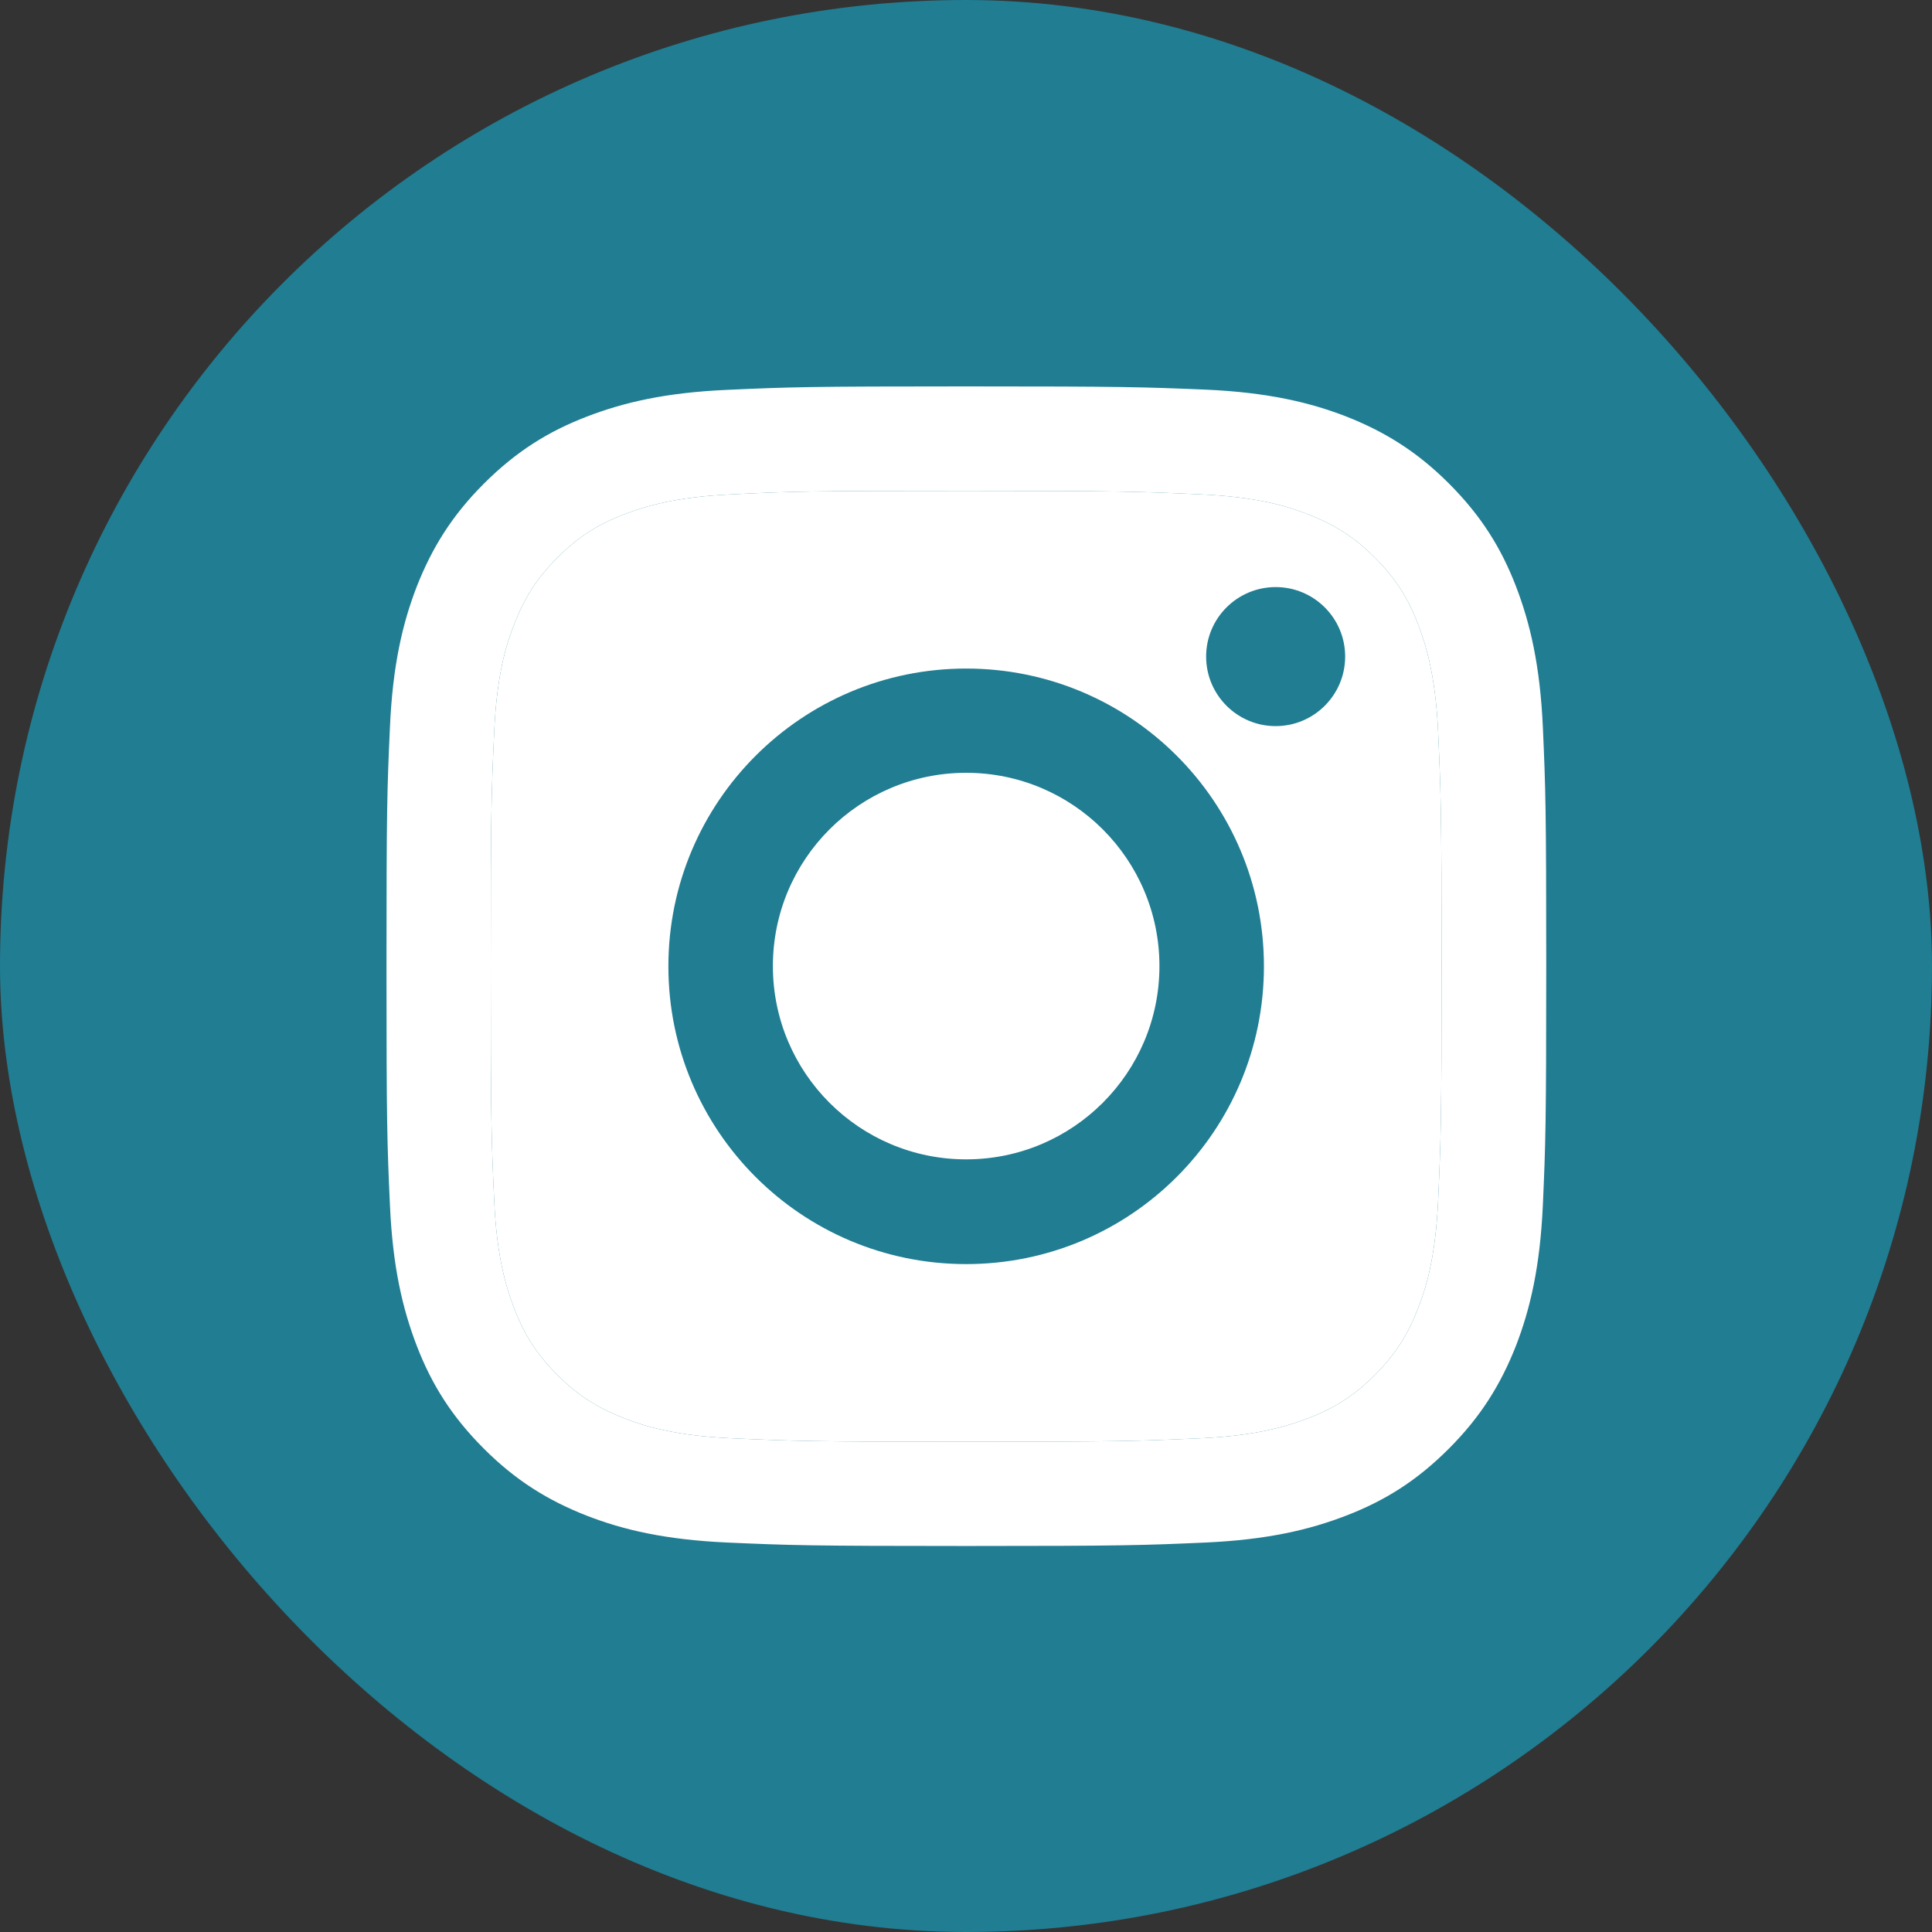 <svg width="24" height="24" viewBox="0 0 24 24" fill="none" xmlns="http://www.w3.org/2000/svg">
<rect x="0" y="0" width="24" height="24" fill="#333333" stroke="none"/>
<rect width="24" height="24" rx="12" fill="#207D92"/>
<path d="M12.002 6.098C13.926 6.098 14.151 6.106 14.912 6.141C15.615 6.172 15.995 6.289 16.25 6.389C16.587 6.521 16.827 6.675 17.079 6.927C17.33 7.178 17.488 7.418 17.616 7.756C17.713 8.01 17.833 8.39 17.865 9.094C17.899 9.854 17.908 10.08 17.908 12.004C17.908 13.928 17.899 14.153 17.865 14.914C17.833 15.617 17.716 15.997 17.616 16.252C17.485 16.589 17.33 16.829 17.079 17.081C16.827 17.332 16.587 17.489 16.25 17.618C15.995 17.715 15.615 17.835 14.912 17.867C14.151 17.901 13.926 17.91 12.002 17.91C10.078 17.91 9.852 17.901 9.092 17.867C8.388 17.835 8.008 17.718 7.754 17.618C7.416 17.486 7.176 17.332 6.925 17.081C6.673 16.829 6.516 16.589 6.387 16.252C6.29 15.997 6.17 15.617 6.139 14.914C6.104 14.153 6.096 13.928 6.096 12.004C6.096 10.08 6.104 9.854 6.139 9.094C6.17 8.39 6.287 8.01 6.387 7.756C6.519 7.418 6.673 7.178 6.925 6.927C7.176 6.675 7.416 6.518 7.754 6.389C8.008 6.292 8.388 6.172 9.092 6.141C9.852 6.103 10.081 6.098 12.002 6.098ZM12.002 4.8C10.046 4.8 9.801 4.808 9.032 4.843C8.265 4.877 7.742 5 7.285 5.177C6.81 5.36 6.41 5.609 6.01 6.009C5.61 6.409 5.364 6.812 5.178 7.284C5.001 7.741 4.878 8.264 4.844 9.033C4.809 9.8 4.801 10.045 4.801 12.001C4.801 13.956 4.809 14.202 4.844 14.971C4.878 15.737 5.001 16.26 5.178 16.72C5.361 17.195 5.61 17.595 6.01 17.995C6.41 18.396 6.813 18.641 7.285 18.827C7.742 19.005 8.265 19.127 9.034 19.162C9.803 19.196 10.046 19.205 12.005 19.205C13.963 19.205 14.206 19.196 14.975 19.162C15.741 19.127 16.264 19.005 16.724 18.827C17.199 18.644 17.599 18.396 17.999 17.995C18.399 17.595 18.645 17.192 18.831 16.72C19.008 16.263 19.131 15.74 19.166 14.971C19.2 14.202 19.208 13.959 19.208 12.001C19.208 10.043 19.2 9.8 19.166 9.031C19.131 8.264 19.008 7.741 18.831 7.281C18.648 6.807 18.399 6.406 17.999 6.006C17.599 5.606 17.196 5.36 16.724 5.174C16.267 4.997 15.744 4.874 14.975 4.84C14.203 4.808 13.957 4.8 12.002 4.8Z" fill="white"/>
<path d="M12.002 6.098C13.926 6.098 14.151 6.106 14.912 6.141C15.615 6.172 15.995 6.289 16.25 6.389C16.587 6.521 16.827 6.675 17.079 6.927C17.33 7.178 17.488 7.418 17.616 7.756C17.713 8.01 17.833 8.39 17.865 9.094C17.899 9.854 17.908 10.08 17.908 12.004C17.908 13.928 17.899 14.153 17.865 14.914C17.833 15.617 17.716 15.997 17.616 16.252C17.485 16.589 17.33 16.829 17.079 17.081C16.827 17.332 16.587 17.489 16.25 17.618C15.995 17.715 15.615 17.835 14.912 17.867C14.151 17.901 13.926 17.91 12.002 17.91C10.078 17.91 9.852 17.901 9.092 17.867C8.388 17.835 8.008 17.718 7.754 17.618C7.416 17.486 7.176 17.332 6.925 17.081C6.673 16.829 6.516 16.589 6.387 16.252C6.29 15.997 6.17 15.617 6.139 14.914C6.104 14.153 6.096 13.928 6.096 12.004C6.096 10.08 6.104 9.854 6.139 9.094C6.17 8.39 6.287 8.01 6.387 7.756C6.519 7.418 6.673 7.178 6.925 6.927C7.176 6.675 7.416 6.518 7.754 6.389C8.008 6.292 8.388 6.172 9.092 6.141C9.852 6.103 10.081 6.098 12.002 6.098Z" fill="white"/>
<path d="M12.002 8.305C9.961 8.305 8.303 9.96 8.303 12.004C8.303 14.048 9.958 15.703 12.002 15.703C14.046 15.703 15.701 14.048 15.701 12.004C15.701 9.96 14.046 8.305 12.002 8.305ZM12.002 14.402C10.675 14.402 9.601 13.327 9.601 12.001C9.601 10.675 10.675 9.6 12.002 9.6C13.328 9.6 14.403 10.675 14.403 12.001C14.403 13.327 13.328 14.402 12.002 14.402Z" fill="#207D92"/>
<path d="M15.847 9.02C16.323 9.02 16.71 8.633 16.71 8.156C16.71 7.679 16.323 7.293 15.847 7.293C15.37 7.293 14.983 7.679 14.983 8.156C14.983 8.633 15.37 9.02 15.847 9.02Z" fill="#207D92"/>
</svg>
